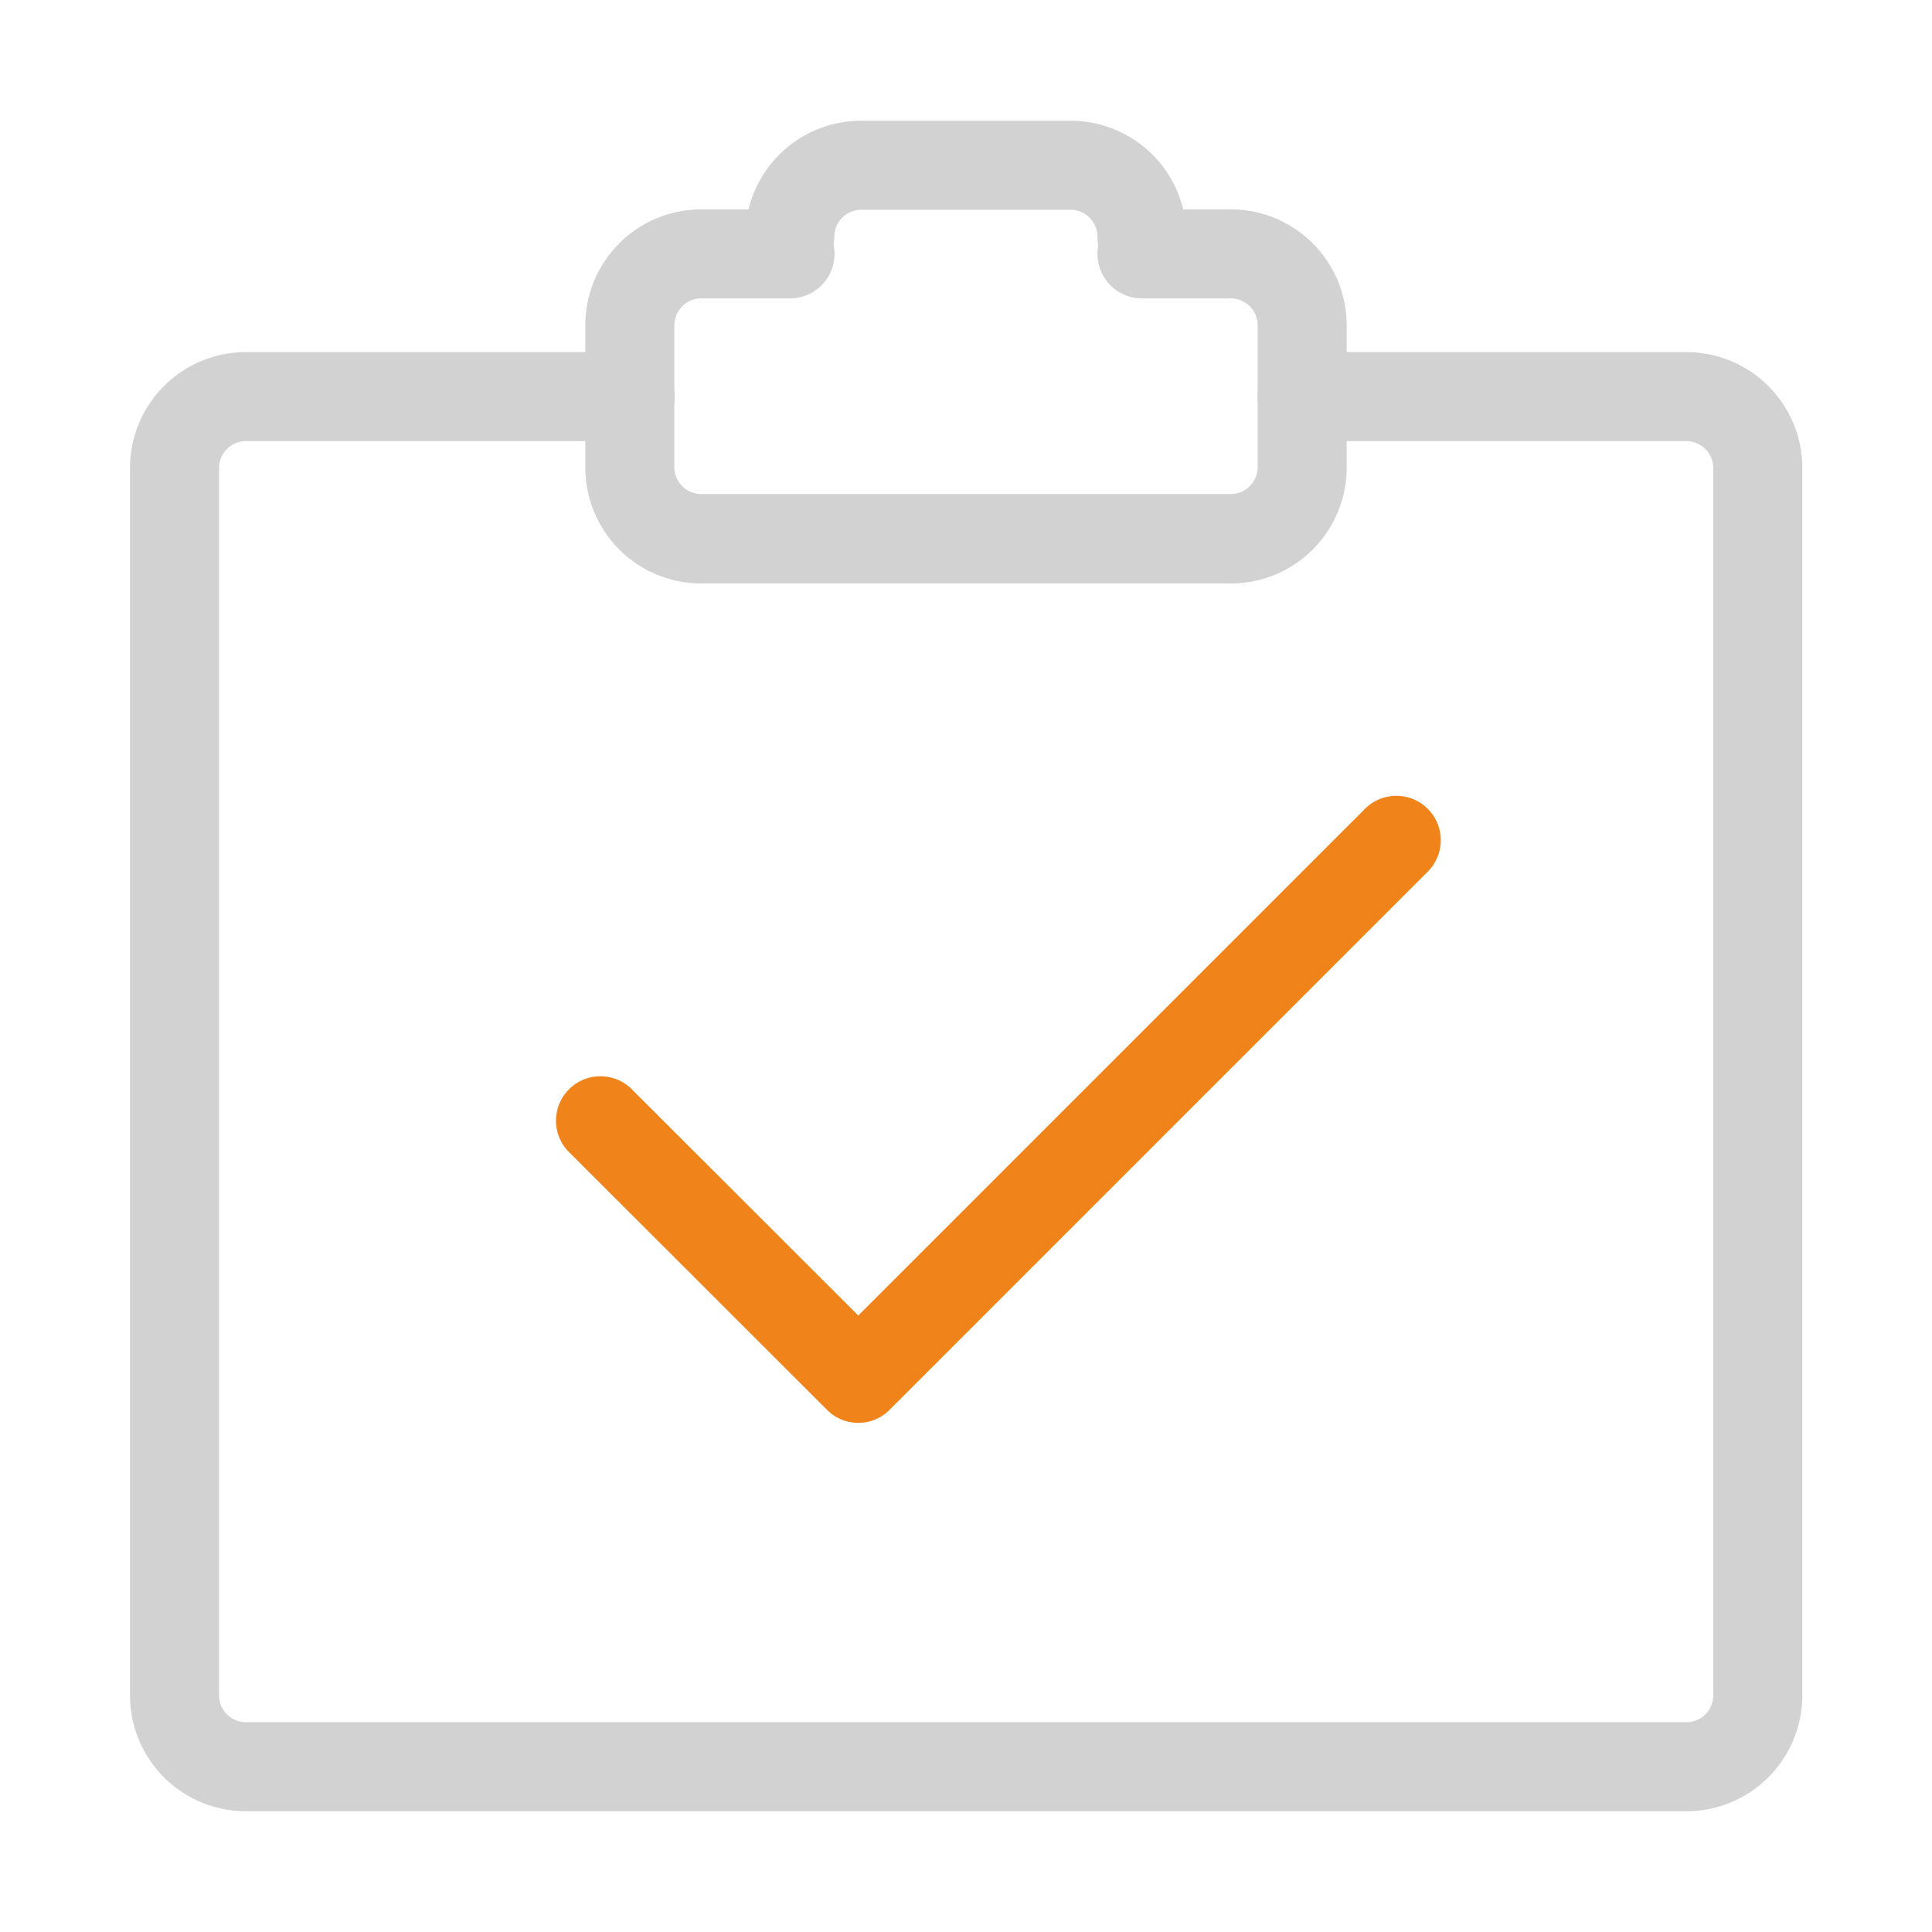 <svg xmlns="http://www.w3.org/2000/svg" width="24" height="24" viewBox="0 0 24 24">
    <g data-name="组 6336">
        <path data-name="矩形 1831" style="fill:none" d="M0 0h24v24H0z"/>
        <g data-name="组 6330">
            <path data-name="路径 8995" d="M162.941 264.926h-17.9a1.44 1.44 0 0 1-1.437-1.437v-15.252a1.44 1.44 0 0 1 1.437-1.437h4.776a.553.553 0 0 1 0 1.106h-4.776a.335.335 0 0 0-.331.331v15.252a.335.335 0 0 0 .331.331h17.9a.335.335 0 0 0 .331-.331v-15.252a.335.335 0 0 0-.331-.331h-4.776a.553.553 0 1 1 0-1.106h4.776a1.44 1.44 0 0 1 1.437 1.437v15.252a1.44 1.44 0 0 1-1.437 1.437z" transform="translate(-141.989 -242.426)" style="fill:#d2d2d2"/>
            <path data-name="路径 8996" d="M353.32 188.442h-6.584A1.44 1.44 0 0 1 345.3 187v-1.768a1.44 1.44 0 0 1 1.437-1.437h1.106a.553.553 0 0 1 0 1.106h-1.106a.335.335 0 0 0-.331.331V187a.335.335 0 0 0 .331.331h6.584a.335.335 0 0 0 .331-.331v-1.768a.335.335 0 0 0-.331-.331h-1.106a.553.553 0 0 1 0-1.106h1.106a1.44 1.44 0 0 1 1.437 1.437V187a1.44 1.44 0 0 1-1.438 1.442z" transform="translate(-338.029 -181.194)" style="fill:#d2d2d2"/>
            <path data-name="路径 8997" d="M421.028 146.39a.552.552 0 0 1-.553-.553.335.335 0 0 0-.331-.331h-2.607a.335.335 0 0 0-.331.331.553.553 0 1 1-1.106 0 1.44 1.44 0 0 1 1.437-1.437h2.607a1.44 1.44 0 0 1 1.437 1.437.552.552 0 0 1-.553.553z" transform="translate(-406.842 -142.9)" style="fill:#d2d2d2"/>
            <path data-name="路径 8998" d="M335.4 451.5a.543.543 0 0 1-.39-.163l-3.219-3.216a.552.552 0 0 1 .78-.78l2.829 2.826 6.278-6.278a.552.552 0 1 1 .78.78l-6.668 6.668a.544.544 0 0 1-.39.163z" transform="translate(-324.738 -433.825)" style="fill:#f0831a"/>
        </g>
    </g>
</svg>
